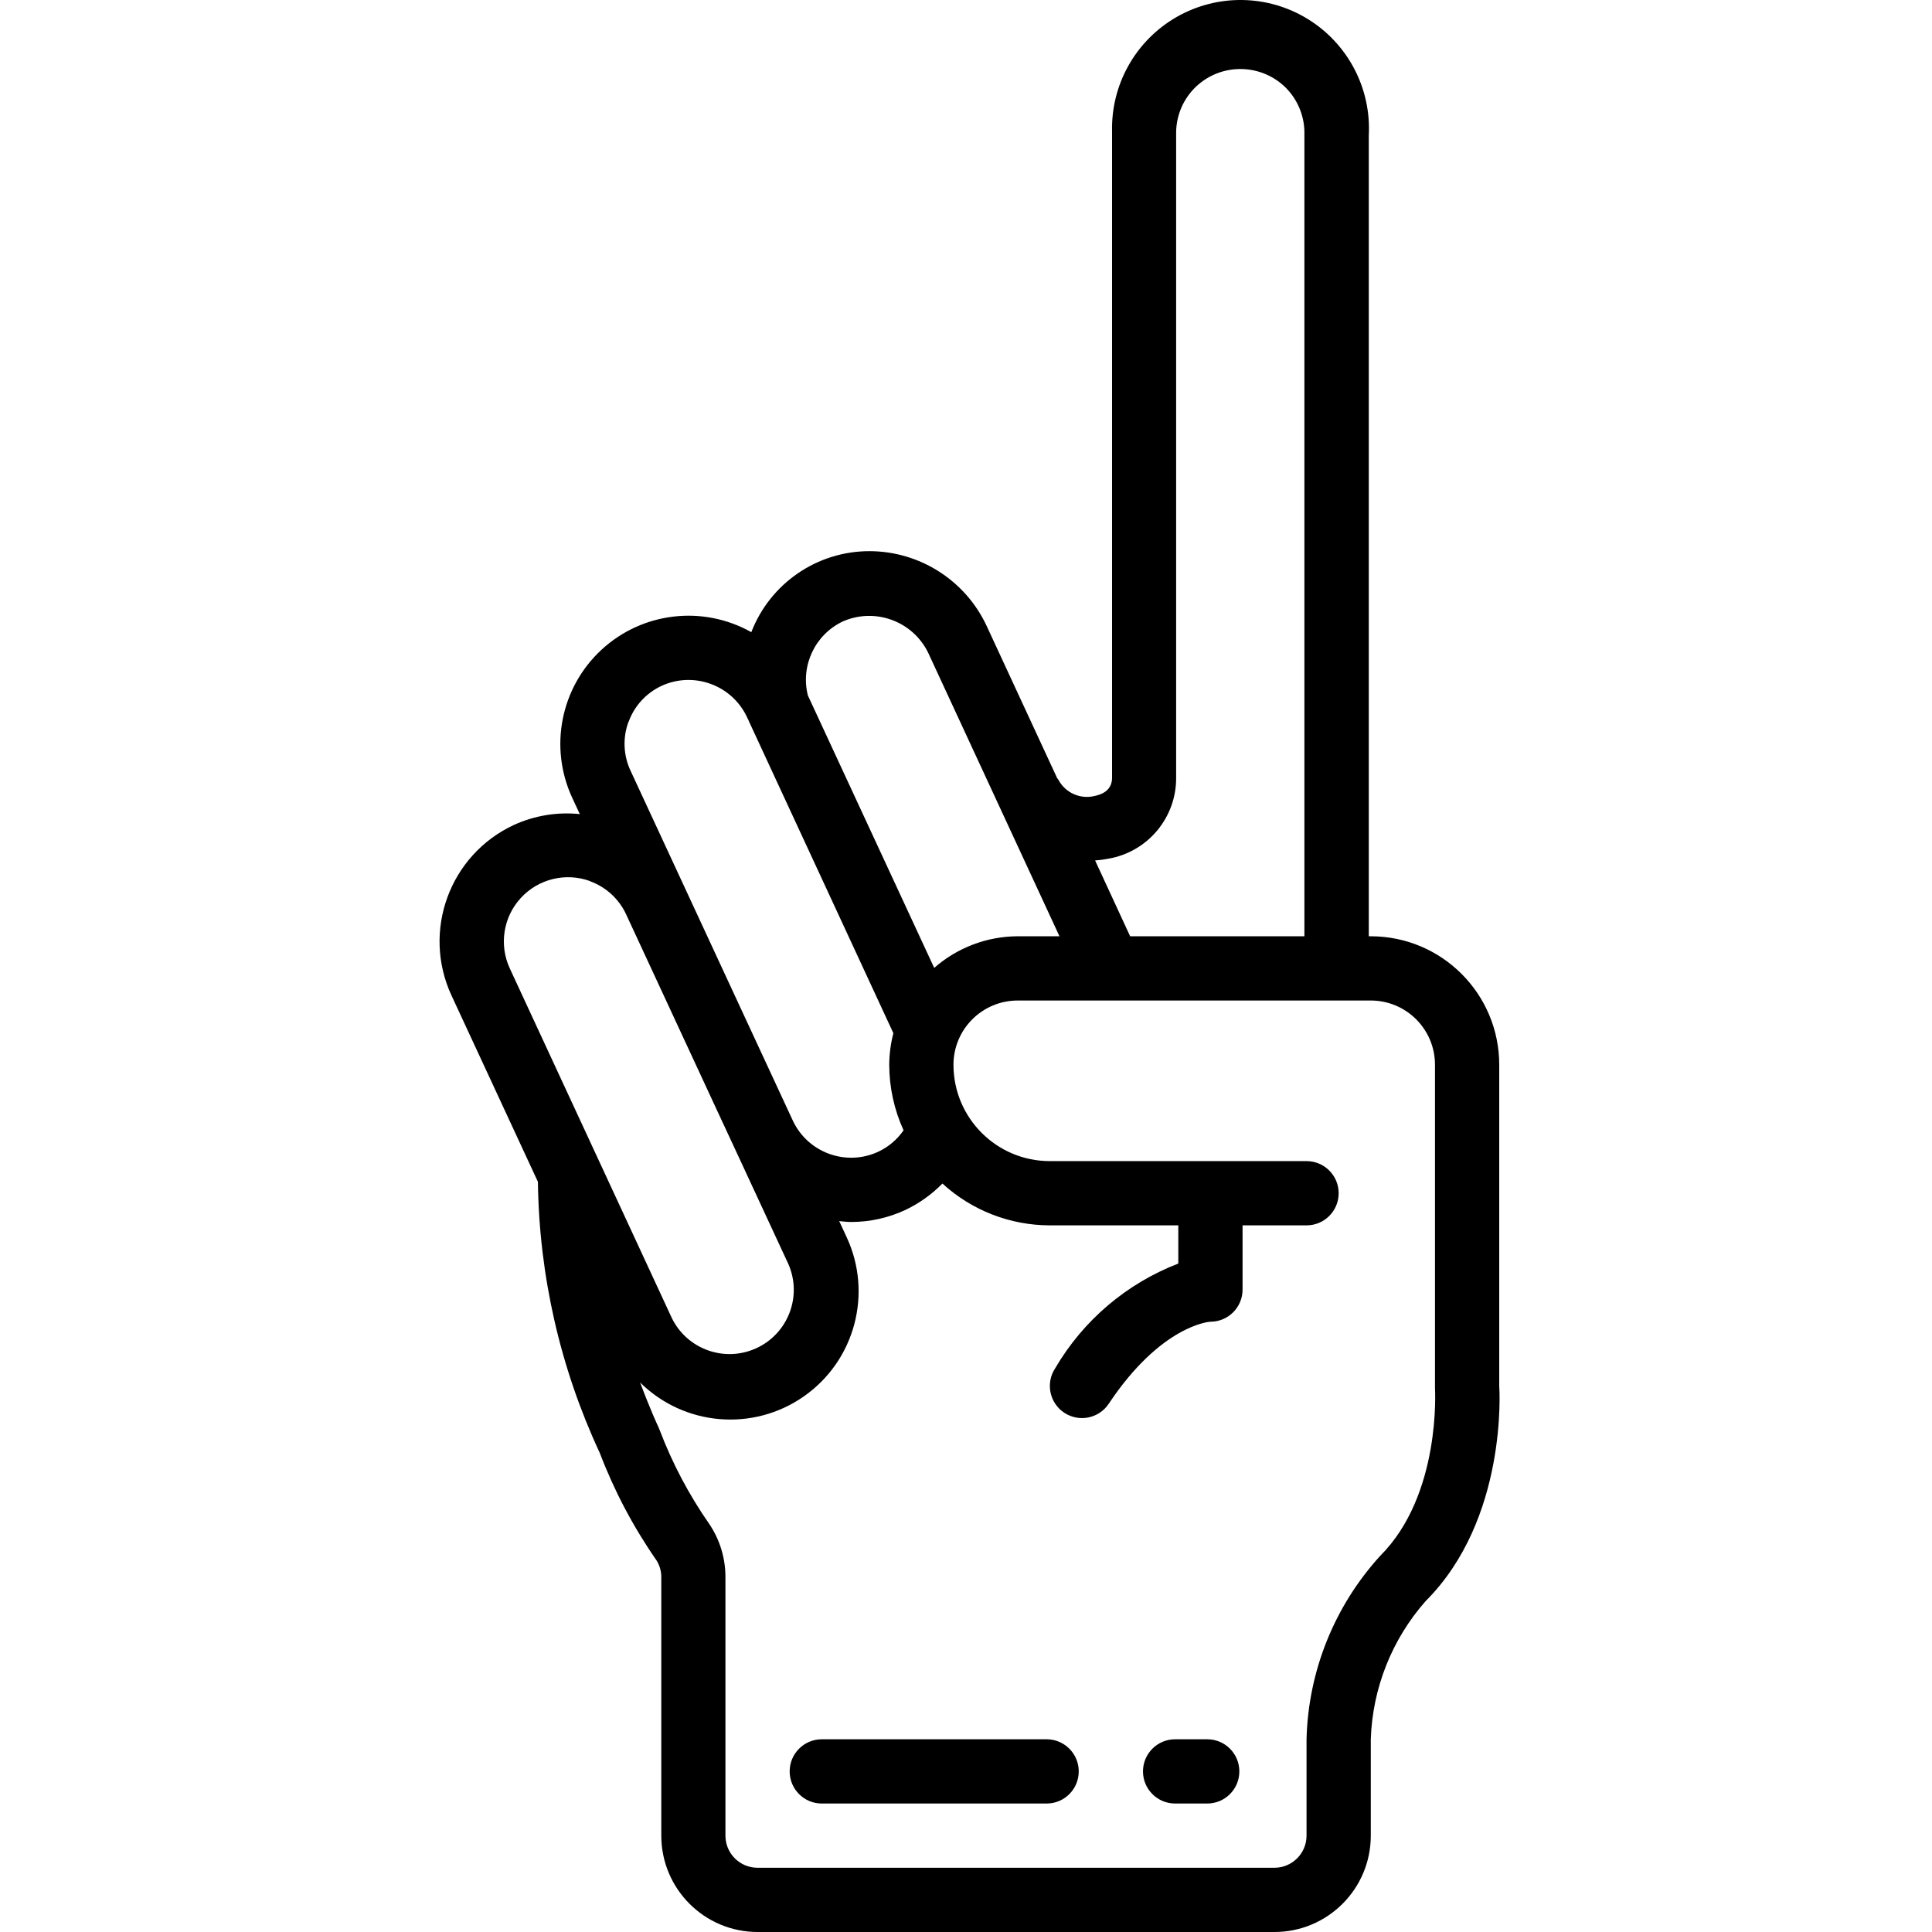 <svg height="504pt" viewBox="-114 0 504 504.862" width="504pt" xmlns="http://www.w3.org/2000/svg"><path d="m201.035 454.5h-8.391c-4.637 0-8.395 3.758-8.395 8.395s3.758 8.395 8.395 8.395h8.391c4.637 0 8.395-3.758 8.395-8.395s-3.758-8.395-8.395-8.395zm0 0"/><path d="m159.07 454.5h-58.754c-4.637 0-8.395 3.758-8.395 8.395s3.758 8.395 8.395 8.395h58.754c4.633 0 8.391-3.758 8.391-8.395s-3.758-8.395-8.391-8.395zm0 0"/><path d="m19.871 215.566c-16.812 7.805-24.113 27.762-16.316 44.574l22.578 48.684c.312 24.504 5.824 48.66 16.176 70.875 3.77 9.898 8.734 19.301 14.781 28 .883 1.379 1.332 2.996 1.285 4.633v67.348c0 13.91 11.273 25.184 25.18 25.184h135.039c13.91 0 25.184-11.273 25.184-25.184v-25.18c.441-13.328 5.504-26.086 14.316-36.09 21.453-21.402 19.324-55.398 19.246-56.238v-83.934c0-18.543-15.031-33.574-33.574-33.574h-.512v-209.281c.664-12.289-5.449-23.957-15.934-30.406-10.484-6.449-23.656-6.645-34.328-.508-10.668 6.137-17.125 17.617-16.824 29.922v168.828c0 2.516-1.504 4.121-4.449 4.758-3.758.973-7.691-.738-9.543-4.145-.086-.203-.262-.32-.363-.504l-18.465-39.863c-5.566-11.832-17.449-19.398-30.527-19.438-13.695-.023-25.988 8.391-30.922 21.168-12.668-7.125-28.488-5.266-39.16 4.605-10.672 9.875-13.754 25.504-7.633 38.688l1.973 4.246c-5.883-.602-11.824.375-17.207 2.832zm240.684 62.672v84.504c0 .277 1.68 27.875-14.344 43.855-11.961 13.137-18.785 30.145-19.223 47.902v25.18c0 4.637-3.758 8.395-8.395 8.395h-135.066c-4.633 0-8.391-3.758-8.391-8.395v-67.332c.055-5.039-1.426-9.973-4.25-14.148-5.277-7.574-9.605-15.766-12.891-24.395-.109-.301-.234-.609-.371-.895-.059-.121-2.172-4.617-4.773-11.637 11.539 11.406 29.59 12.91 42.859 3.57 13.266-9.336 17.941-26.836 11.102-41.551l-1.941-4.195c1.043.102 2.09.227 3.141.227 4.848-.004 9.633-1.059 14.035-3.09 3.652-1.719 6.969-4.074 9.793-6.957 7.664 7.02 17.676 10.918 28.07 10.93h33.57v9.98c-13.5 5.203-24.84 14.84-32.152 27.328-2.574 3.855-1.531 9.066 2.324 11.641 3.855 2.574 9.07 1.531 11.641-2.324 13.672-20.516 26.266-21.445 26.582-21.445 4.637 0 8.395-3.758 8.395-8.395v-16.785h16.719c4.637 0 8.395-3.758 8.395-8.395s-3.758-8.395-8.395-8.395h-67.078c-13.91 0-25.184-11.273-25.184-25.18 0-9.27 7.516-16.785 16.789-16.785h92.328c9.242.039 16.711 7.543 16.711 16.785zm-85.328-53.852c10.32-1.793 17.816-10.812 17.684-21.285v-168.559c.059-4.477 1.91-8.742 5.137-11.844 6.672-6.363 17.219-6.191 23.68.387 3.137 3.25 4.832 7.629 4.699 12.145v209.434h-45.535l-9.156-19.816c1.172-.078 2.34-.23 3.492-.461zm-69.457-61.977c8.434-3.727 18.305-.121 22.344 8.164l34.312 74.09h-10.91c-8.035.027-15.785 2.961-21.824 8.262l-33.02-71.211c-1.938-7.781 1.863-15.852 9.098-19.305zm-8.938 20.051v.211zm-47.004 6.18c1.512-4.184 4.637-7.586 8.68-9.445 8.402-3.809 18.309-.172 22.25 8.168 0 .074.402.84.445.898v.074l37.82 81.66c-.703 2.691-1.066 5.461-1.082 8.242.012 5.914 1.289 11.754 3.742 17.133-1.68 2.434-3.98 4.375-6.664 5.621-8.391 3.855-18.324.23-22.258-8.125l-15.109-32.566-27.305-58.887c-1.891-4.02-2.086-8.633-.543-12.801zm-10.07 41.645c4.184 1.52 7.59 4.652 9.449 8.699l23.25 50.133 5.035 10.828 14.102 30.398c3.645 8.363-.051 18.102-8.328 21.938-8.273 3.836-18.098.367-22.121-7.816l-42.363-91.406c-2.844-6.156-1.707-13.414 2.883-18.406 4.59-4.988 11.73-6.727 18.102-4.406zm0 0"/></svg>